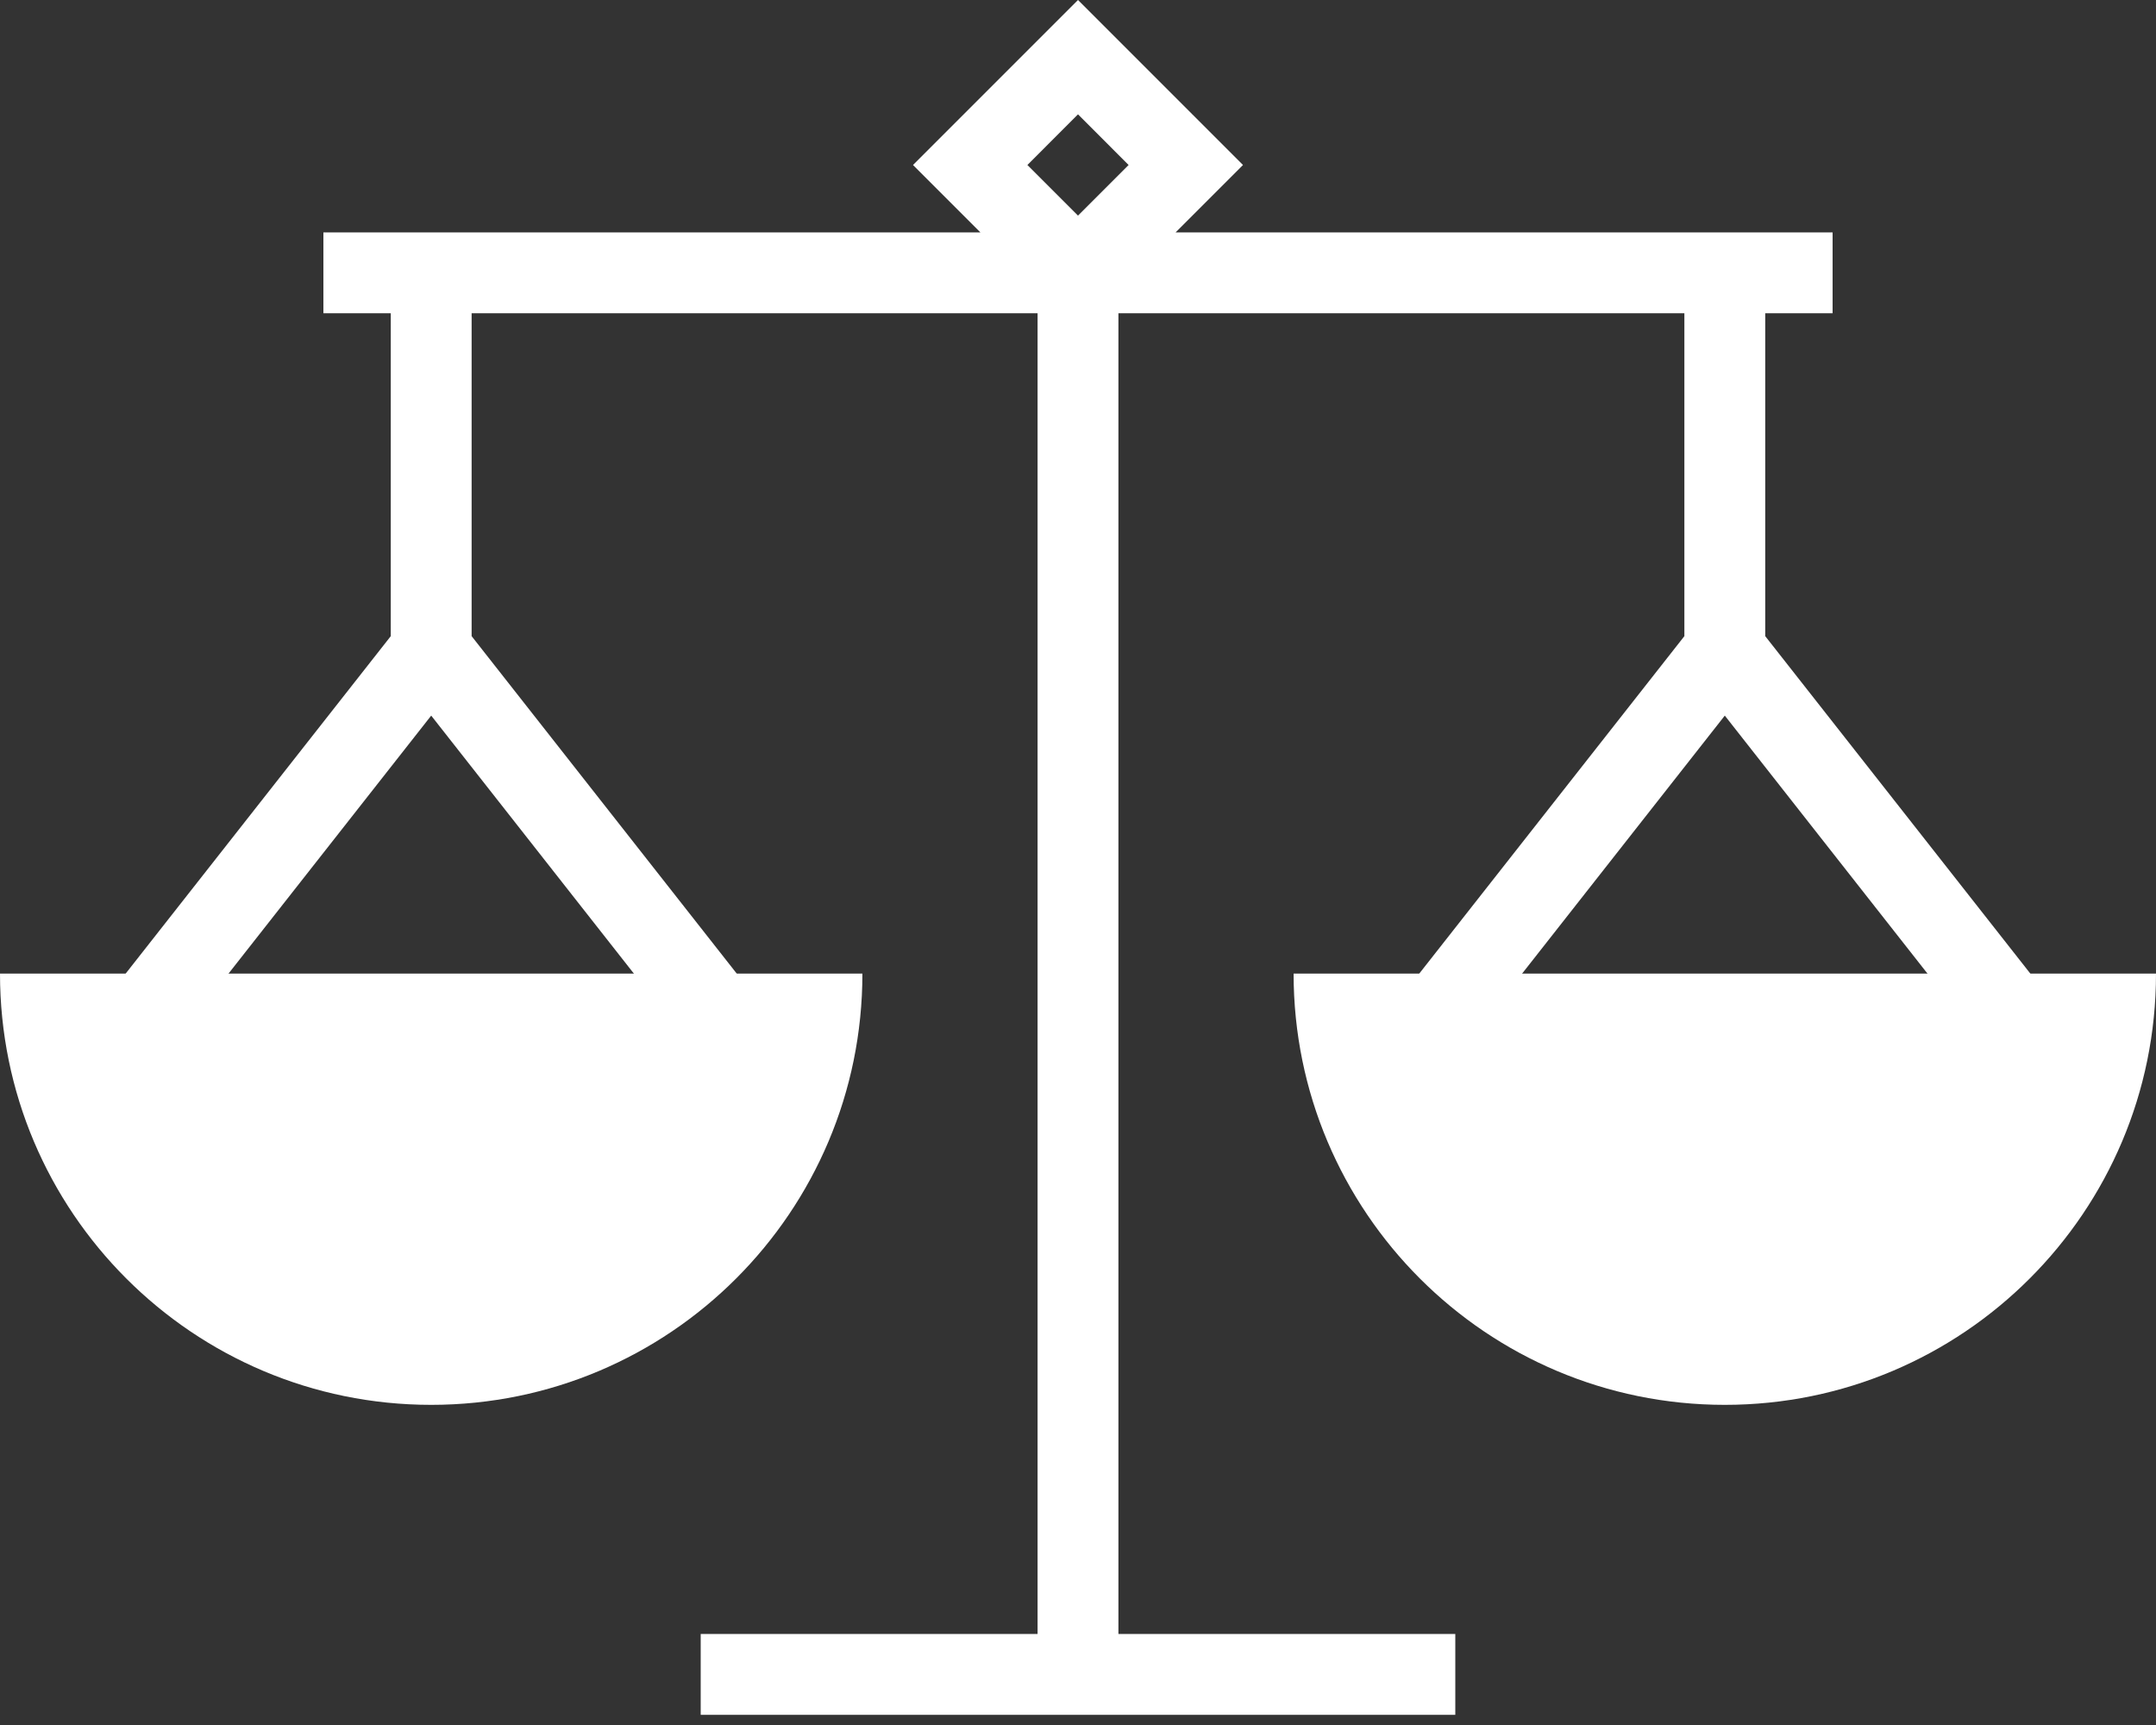 <svg width="40" height="32" viewBox="0 0 40 32" fill="none" xmlns="http://www.w3.org/2000/svg">
<rect x="0" y="0" width="40" height="32" fill="#333333" stroke="none"/>
<path fill-rule="evenodd" clip-rule="evenodd" d="M20 0L23.061 3.061L21.811 4.311H34V5.811H32.75V11.801L38.09 18.597L36.91 19.524L32 13.275L27.09 19.524L25.91 18.597L31.25 11.801V5.811H20.75V30.311H27V31.811H13V30.311H19.25V5.811H8.75V11.801L14.09 18.597L12.91 19.524L8 13.275L3.09 19.524L1.91 18.597L7.25 11.801V5.811H6V4.311H18.189L16.939 3.061L20 0ZM20 4L20.939 3.061L20 2.121L19.061 3.061L20 4Z" fill="white"/>
<path d="M40 18.061H24C24 22.479 27.582 26.061 32 26.061C36.418 26.061 40 22.479 40 18.061Z" fill="white"/>
<path d="M16 18.061H1.90735e-06C1.90735e-06 22.479 3.582 26.061 8 26.061C12.418 26.061 16 22.479 16 18.061Z" fill="white"/>
</svg>

